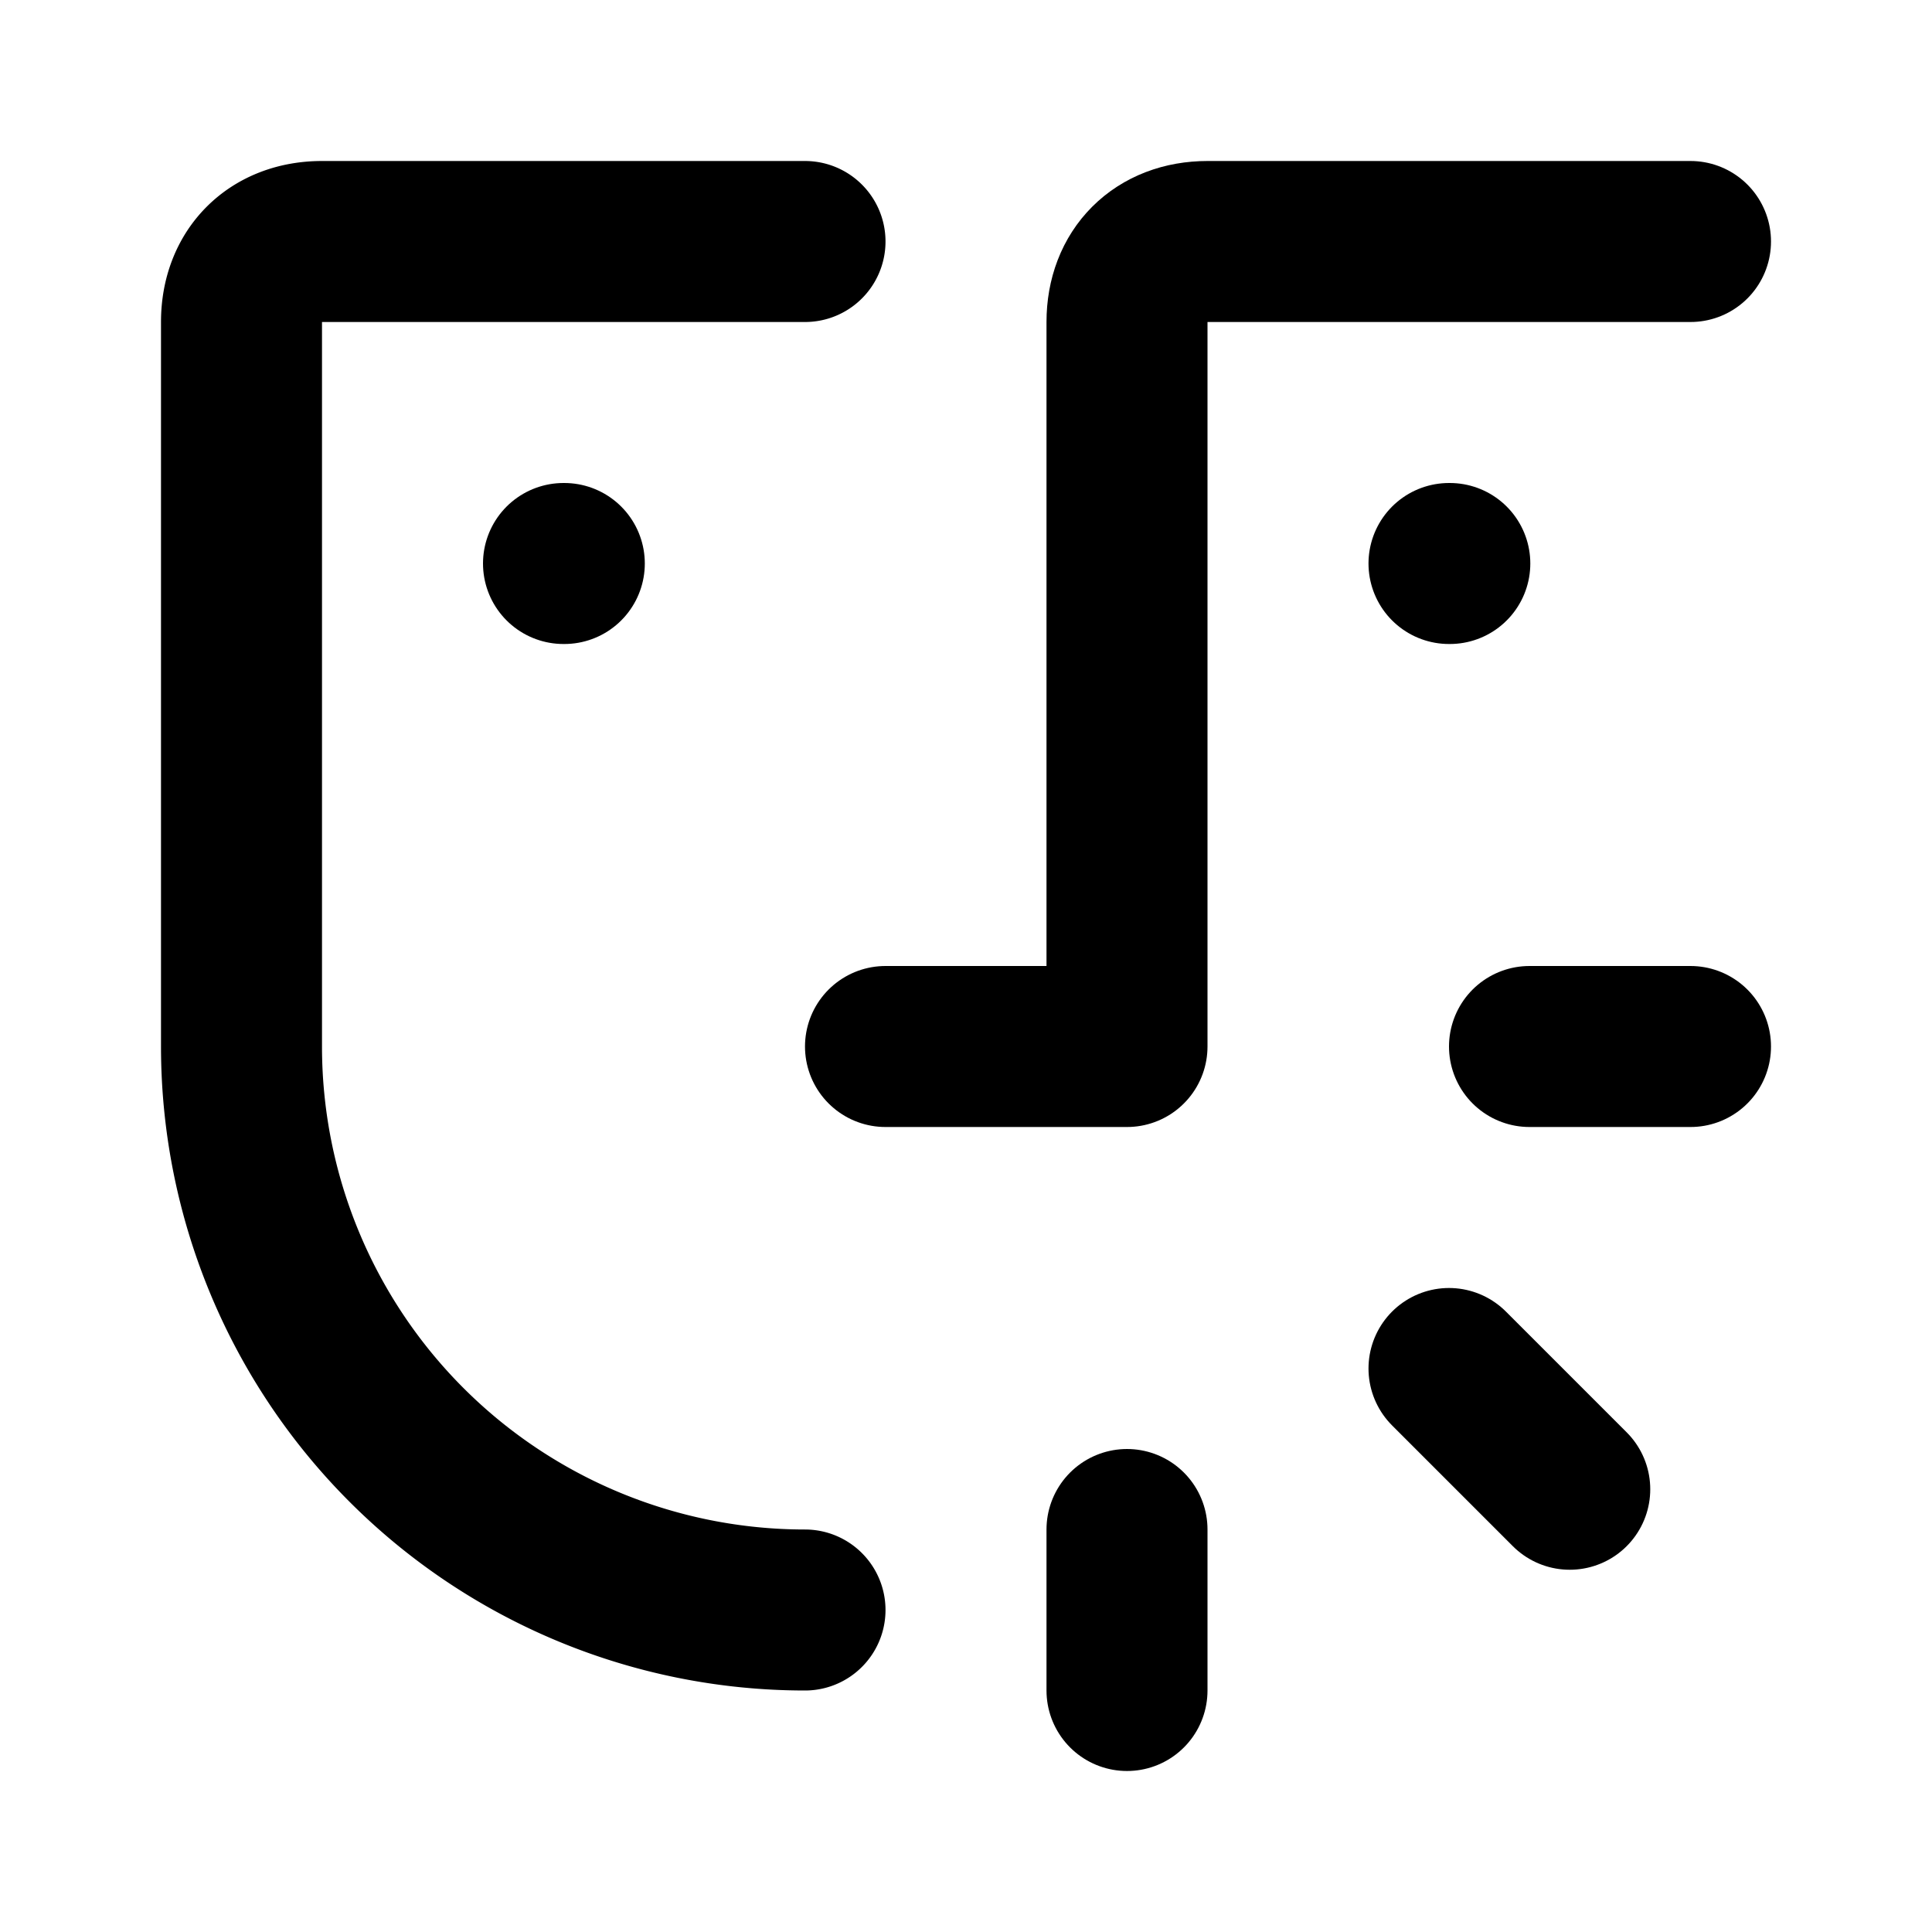 <!-- @license @lucide/lab v0.1.0 - ISC -->
<svg
  class="lucide lucide-shave-face"
  xmlns="http://www.w3.org/2000/svg"
  width="24"
  height="24"
  viewBox="0 0 24 24"
  fill="none"
  stroke="currentColor"
  stroke-width="2"
  stroke-linecap="round"
  stroke-linejoin="round"
>
  <path d="M10 20a7 7 0 0 1-7-7V4c0-.6.4-1 1-1h6" />
  <path d="M7 7h.01" />
  <path d="M11 13h3V4c0-.6.4-1 1-1h6" />
  <path d="M18 7h.01" />
  <path d="M14 19v2" />
  <path d="m18 17 1.5 1.5" />
  <path d="M19 13h2" />
</svg>
